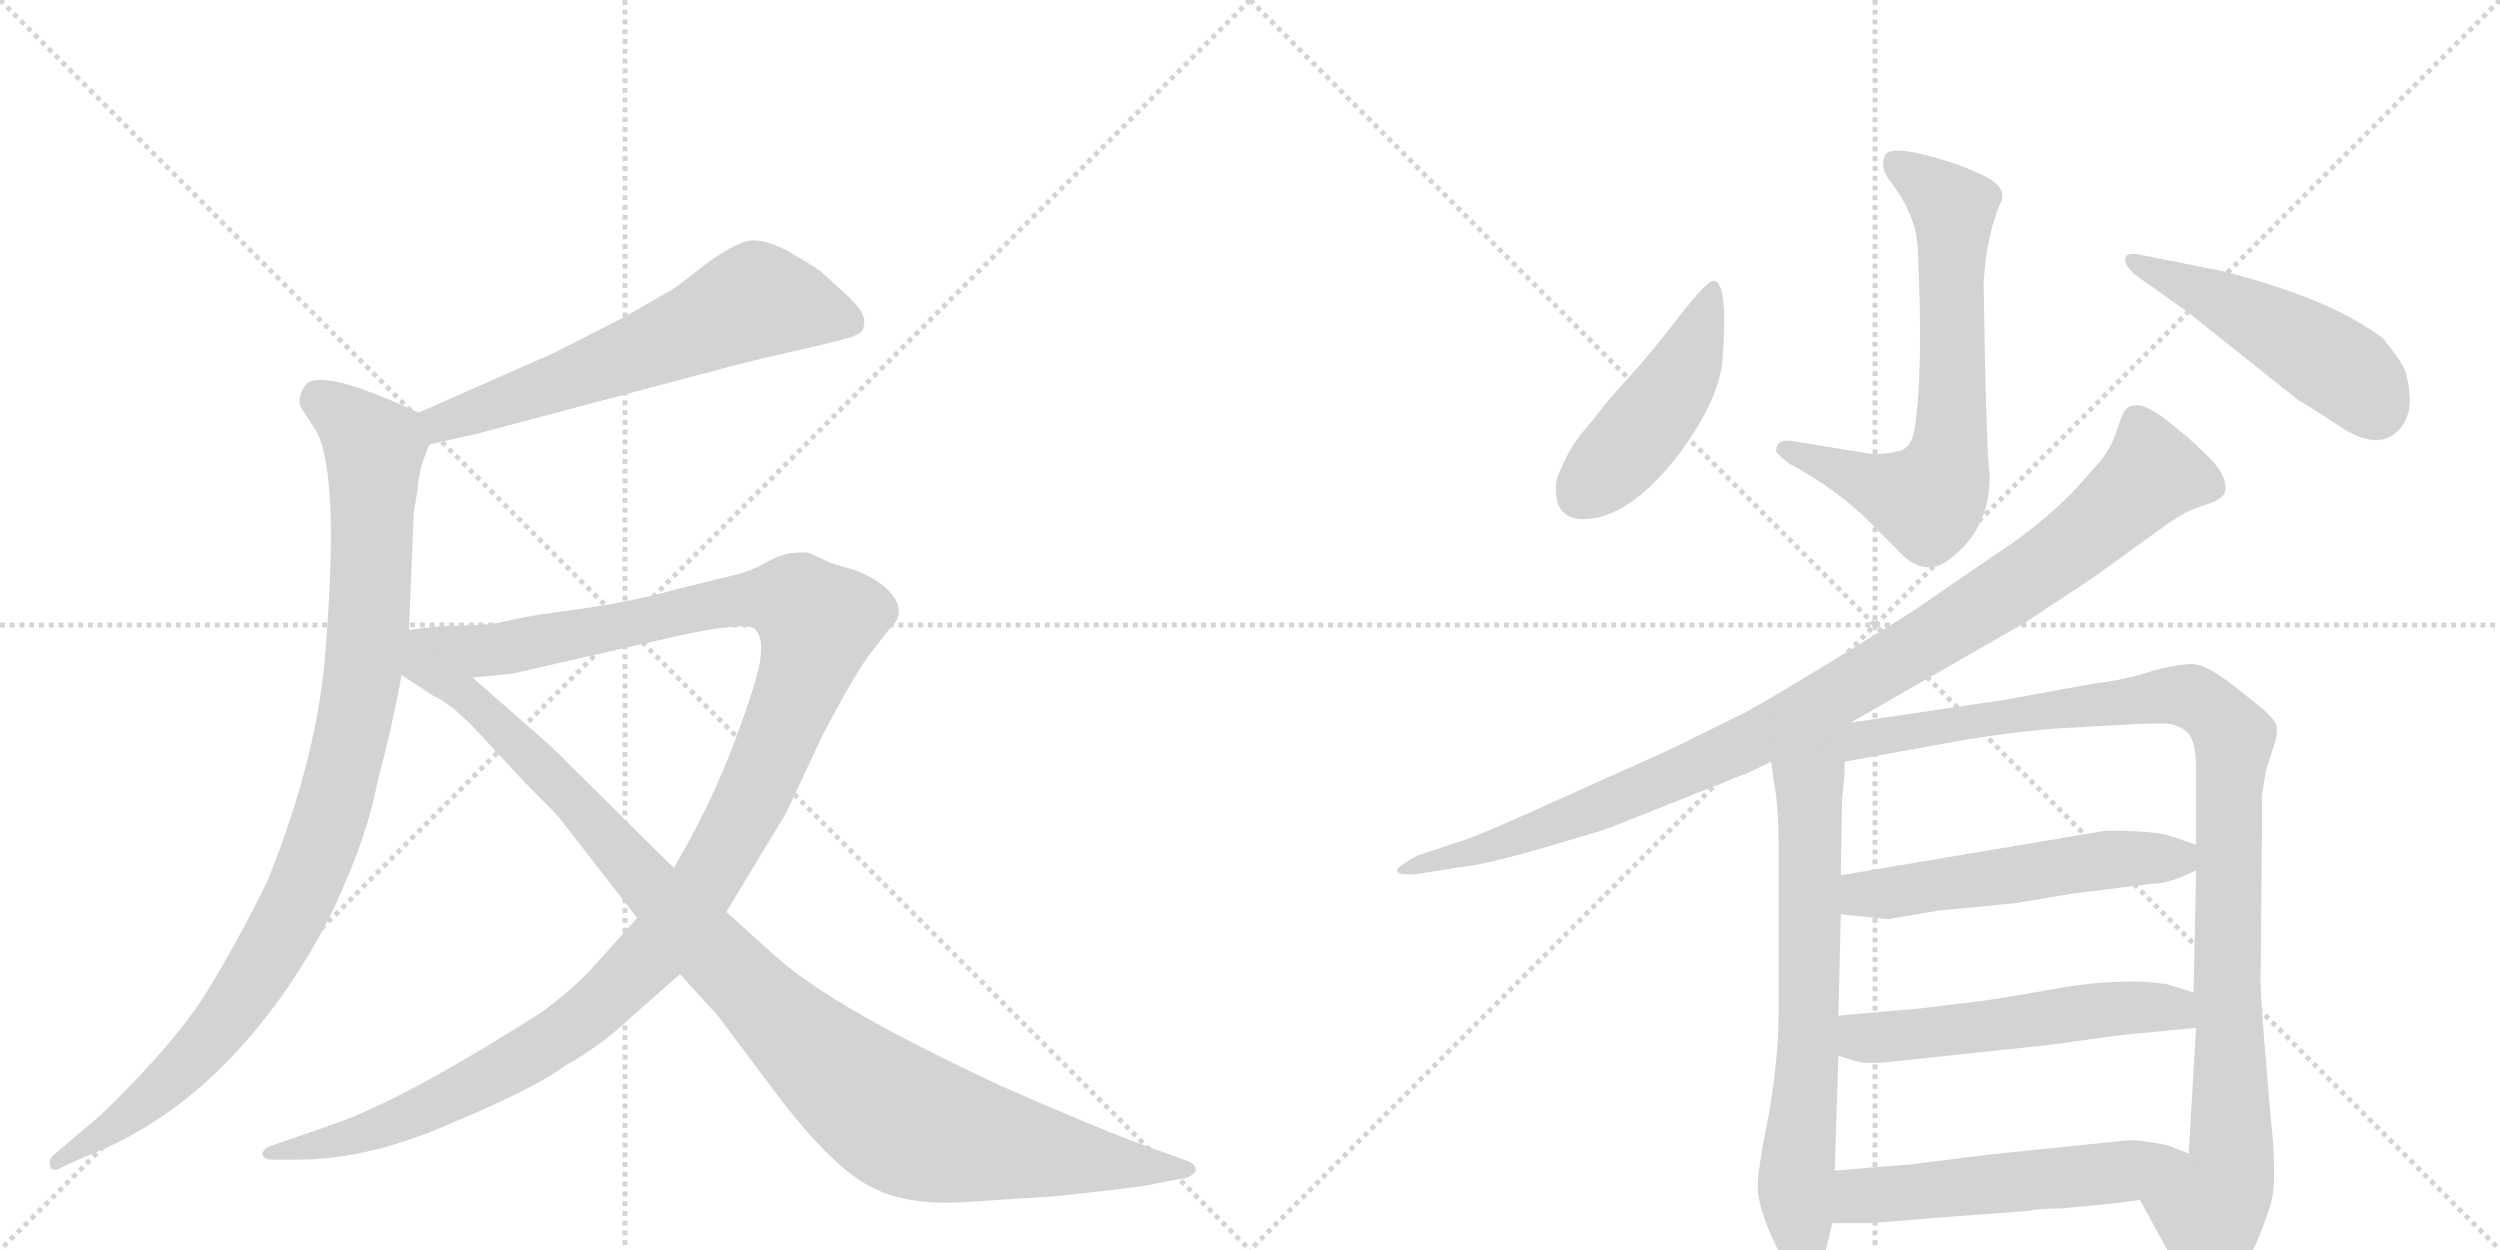 <svg version="1.1" viewBox="0 0 2048 1024" xmlns="http://www.w3.org/2000/svg">
  <g stroke="lightgray" stroke-dasharray="1,1" stroke-width="1" transform="scale(4, 4)">
    <line x1="0" y1="0" x2="256" y2="256"></line>
    <line x1="256" y1="0" x2="0" y2="256"></line>
    <line x1="128" y1="0" x2="128" y2="256"></line>
    <line x1="0" y1="128" x2="256" y2="128"></line>
    <line x1="256" y1="0" x2="512" y2="256"></line>
    <line x1="512" y1="0" x2="256" y2="256"></line>
    <line x1="384" y1="0" x2="384" y2="256"></line>
    <line x1="256" y1="128" x2="512" y2="128"></line>
  </g>
<g transform="scale(1, -1) translate(0, -850)">
   <style type="text/css">
    @keyframes keyframes0 {
      from {
       stroke: black;
       stroke-dashoffset: 621;
       stroke-width: 128;
       }
       67% {
       animation-timing-function: step-end;
       stroke: black;
       stroke-dashoffset: 0;
       stroke-width: 128;
       }
       to {
       stroke: black;
       stroke-width: 1024;
       }
       }
       #make-me-a-hanzi-animation-0 {
         animation: keyframes0 0.755s both;
         animation-delay: 0s;
         animation-timing-function: linear;
       }
    @keyframes keyframes1 {
      from {
       stroke: black;
       stroke-dashoffset: 995;
       stroke-width: 128;
       }
       76% {
       animation-timing-function: step-end;
       stroke: black;
       stroke-dashoffset: 0;
       stroke-width: 128;
       }
       to {
       stroke: black;
       stroke-width: 1024;
       }
       }
       #make-me-a-hanzi-animation-1 {
         animation: keyframes1 1.06s both;
         animation-delay: 0.755s;
         animation-timing-function: linear;
       }
    @keyframes keyframes2 {
      from {
       stroke: black;
       stroke-dashoffset: 1263;
       stroke-width: 128;
       }
       80% {
       animation-timing-function: step-end;
       stroke: black;
       stroke-dashoffset: 0;
       stroke-width: 128;
       }
       to {
       stroke: black;
       stroke-width: 1024;
       }
       }
       #make-me-a-hanzi-animation-2 {
         animation: keyframes2 1.278s both;
         animation-delay: 1.815s;
         animation-timing-function: linear;
       }
    @keyframes keyframes3 {
      from {
       stroke: black;
       stroke-dashoffset: 1057;
       stroke-width: 128;
       }
       77% {
       animation-timing-function: step-end;
       stroke: black;
       stroke-dashoffset: 0;
       stroke-width: 128;
       }
       to {
       stroke: black;
       stroke-width: 1024;
       }
       }
       #make-me-a-hanzi-animation-3 {
         animation: keyframes3 1.11s both;
         animation-delay: 3.093s;
         animation-timing-function: linear;
       }
    @keyframes keyframes4 {
      from {
       stroke: black;
       stroke-dashoffset: 682;
       stroke-width: 128;
       }
       69% {
       animation-timing-function: step-end;
       stroke: black;
       stroke-dashoffset: 0;
       stroke-width: 128;
       }
       to {
       stroke: black;
       stroke-width: 1024;
       }
       }
       #make-me-a-hanzi-animation-4 {
         animation: keyframes4 0.805s both;
         animation-delay: 4.203s;
         animation-timing-function: linear;
       }
    @keyframes keyframes5 {
      from {
       stroke: black;
       stroke-dashoffset: 463;
       stroke-width: 128;
       }
       60% {
       animation-timing-function: step-end;
       stroke: black;
       stroke-dashoffset: 0;
       stroke-width: 128;
       }
       to {
       stroke: black;
       stroke-width: 1024;
       }
       }
       #make-me-a-hanzi-animation-5 {
         animation: keyframes5 0.627s both;
         animation-delay: 5.008s;
         animation-timing-function: linear;
       }
    @keyframes keyframes6 {
      from {
       stroke: black;
       stroke-dashoffset: 489;
       stroke-width: 128;
       }
       61% {
       animation-timing-function: step-end;
       stroke: black;
       stroke-dashoffset: 0;
       stroke-width: 128;
       }
       to {
       stroke: black;
       stroke-width: 1024;
       }
       }
       #make-me-a-hanzi-animation-6 {
         animation: keyframes6 0.648s both;
         animation-delay: 5.635s;
         animation-timing-function: linear;
       }
    @keyframes keyframes7 {
      from {
       stroke: black;
       stroke-dashoffset: 1007;
       stroke-width: 128;
       }
       77% {
       animation-timing-function: step-end;
       stroke: black;
       stroke-dashoffset: 0;
       stroke-width: 128;
       }
       to {
       stroke: black;
       stroke-width: 1024;
       }
       }
       #make-me-a-hanzi-animation-7 {
         animation: keyframes7 1.069s both;
         animation-delay: 6.283s;
         animation-timing-function: linear;
       }
    @keyframes keyframes8 {
      from {
       stroke: black;
       stroke-dashoffset: 700;
       stroke-width: 128;
       }
       69% {
       animation-timing-function: step-end;
       stroke: black;
       stroke-dashoffset: 0;
       stroke-width: 128;
       }
       to {
       stroke: black;
       stroke-width: 1024;
       }
       }
       #make-me-a-hanzi-animation-8 {
         animation: keyframes8 0.82s both;
         animation-delay: 7.352s;
         animation-timing-function: linear;
       }
    @keyframes keyframes9 {
      from {
       stroke: black;
       stroke-dashoffset: 1031;
       stroke-width: 128;
       }
       77% {
       animation-timing-function: step-end;
       stroke: black;
       stroke-dashoffset: 0;
       stroke-width: 128;
       }
       to {
       stroke: black;
       stroke-width: 1024;
       }
       }
       #make-me-a-hanzi-animation-9 {
         animation: keyframes9 1.089s both;
         animation-delay: 8.172s;
         animation-timing-function: linear;
       }
    @keyframes keyframes10 {
      from {
       stroke: black;
       stroke-dashoffset: 541;
       stroke-width: 128;
       }
       64% {
       animation-timing-function: step-end;
       stroke: black;
       stroke-dashoffset: 0;
       stroke-width: 128;
       }
       to {
       stroke: black;
       stroke-width: 1024;
       }
       }
       #make-me-a-hanzi-animation-10 {
         animation: keyframes10 0.69s both;
         animation-delay: 9.261s;
         animation-timing-function: linear;
       }
    @keyframes keyframes11 {
      from {
       stroke: black;
       stroke-dashoffset: 544;
       stroke-width: 128;
       }
       64% {
       animation-timing-function: step-end;
       stroke: black;
       stroke-dashoffset: 0;
       stroke-width: 128;
       }
       to {
       stroke: black;
       stroke-width: 1024;
       }
       }
       #make-me-a-hanzi-animation-11 {
         animation: keyframes11 0.693s both;
         animation-delay: 9.951s;
         animation-timing-function: linear;
       }
    @keyframes keyframes12 {
      from {
       stroke: black;
       stroke-dashoffset: 512;
       stroke-width: 128;
       }
       63% {
       animation-timing-function: step-end;
       stroke: black;
       stroke-dashoffset: 0;
       stroke-width: 128;
       }
       to {
       stroke: black;
       stroke-width: 1024;
       }
       }
       #make-me-a-hanzi-animation-12 {
         animation: keyframes12 0.667s both;
         animation-delay: 10.644s;
         animation-timing-function: linear;
       }
</style>
<path d="M 352 486 L 392 495 L 599 550 Q 622 556 658 564 L 683 570 Q 700 574 704 577 Q 708 579 708 587 Q 708 595 693 609 L 672 628 Q 665 633 646 644 Q 627 654 615 653 Q 604 652 580 635 Q 557 617 551 613 L 509 589 L 454 561 L 343 512 C 316 500 323 479 352 486 Z" fill="lightgray"></path> 
<path d="M 335 334 L 339 431 L 342 448 Q 343 467 352 486 C 359 505 359 505 343 512 L 318 523 Q 268 544 253 537 Q 248 533 246 526 Q 244 519 248 514 L 259 497 Q 278 463 267 321 Q 261 232 219 128 Q 197 83 171 40 Q 145 -3 83 -63 L 43 -97 Q 40 -100 41 -105 Q 43 -111 51 -106 L 71 -97 Q 165 -61 235 40 Q 267 87 284 130 Q 302 171 310 213 Q 321 253 329 297 L 335 334 Z" fill="lightgray"></path> 
<path d="M 522 98 L 486 58 Q 472 42 444 21 Q 331 -51 273 -71 L 221 -89 Q 216 -91 215 -95 Q 215 -100 224 -100 L 244 -100 Q 302 -100 370 -70 Q 439 -41 463 -23 Q 493 -6 514 14 L 557 52 L 595 103 L 644 184 L 673 246 Q 698 294 711 312 L 728 334 Q 746 350 725 369 Q 713 379 697 384 Q 682 388 678 390 L 663 397 Q 659 398 649 397 Q 640 396 627 389 Q 615 382 602 379 L 557 368 Q 518 357 474 351 Q 430 345 423 343 L 409 340 Q 400 338 386 338 L 365 337 Q 348 336 335 334 C 305 331 357 292 387 295 L 419 298 L 555 329 Q 614 342 619 334 Q 625 328 623 311 Q 621 294 602 243 Q 583 192 552 139 L 522 98 Z" fill="lightgray"></path> 
<path d="M 329 297 L 355 280 Q 369 274 390 252 L 429 210 Q 459 180 459 179 L 522 98 L 557 52 L 588 18 L 636 -46 Q 683 -108 715 -123 Q 742 -137 787 -135 L 864 -130 Q 921 -124 940 -121 L 965 -116 Q 974 -116 979 -110 Q 982 -104 970 -100 L 942 -90 Q 898 -74 821 -40 Q 683 24 636 66 L 595 103 L 552 139 L 464 226 Q 456 235 427 260 L 387 295 C 319 355 285 326 329 297 Z" fill="lightgray"></path> 
<path d="M 1568 496 Q 1565 483 1556 480.5 Q 1547 478 1534 478 L 1466 489 Q 1455 490 1455 480 Q 1457 477 1466 470 Q 1489 458 1512 440 L 1527 427 L 1547 407 Q 1551 403 1554 400 Q 1573 378 1593 389 Q 1630 414 1630 460 Q 1627 481 1625 618 Q 1627 655 1638 682 Q 1646 695 1627 705 Q 1608 715 1579.5 722.5 Q 1551 730 1545 724 Q 1539 714 1548 702 Q 1570 674 1571 646 Q 1576 544 1568 496 Z" fill="lightgray"></path> 
<path d="M 1404 620 Q 1399 621 1375 590 Q 1351 559 1334.5 541 Q 1318 523 1312 515 Q 1306 507 1297 496.5 Q 1288 486 1281.5 472 Q 1275 458 1275 456 Q 1272 428 1292 425 Q 1332 421 1377 480 Q 1408 523 1411 554 Q 1416 619 1404 620 Z" fill="lightgray"></path> 
<path d="M 1755 641 Q 1741 644 1741 638 Q 1740 633 1749 625 L 1794 593 L 1883 522 Q 1885 521 1890 518 L 1921 498 Q 1951 480 1967 500 Q 1975 510 1974 525.5 Q 1973 541 1969 549 Q 1965 557 1952 573 Q 1908 606 1820 628 L 1755 641 Z" fill="lightgray"></path> 
<path d="M 1516 258 L 1659 340 L 1715 377 L 1762 411 Q 1786 429 1797 433 L 1814 439 Q 1818 441 1822 445 Q 1827 458 1809 476 L 1792 492 L 1772 508 Q 1758 518 1751 518 Q 1744 518 1741 514 Q 1738 510 1733 494.5 Q 1728 479 1714 465 Q 1682 426 1632 394 L 1571 352 Q 1567 349 1511.5 315 Q 1456 281 1431 267 L 1368 236 L 1279 196 Q 1213 166 1197 161 L 1161 149 Q 1157 147 1150 142.5 Q 1143 138 1145 135.5 Q 1147 133 1161 134 L 1199 140 Q 1218 142 1264.5 155.5 Q 1311 169 1319 172 L 1402 205 Q 1429 216 1430 216 L 1451 226 L 1516 258 Z" fill="lightgray"></path> 
<path d="M 1451 226 L 1453 210 Q 1457 191 1457 160 L 1457 20 Q 1457 -17 1449 -63 Q 1440 -108 1440 -120 Q 1439 -132 1448 -155 Q 1457 -178 1465 -186 Q 1473 -194 1482 -194 Q 1491 -194 1495 -177 L 1501 -152 L 1503 -109 L 1506 -15 L 1506 18 L 1508 101 L 1508 133 L 1509 195 L 1511 215 L 1511 226 C 1512 271 1438 327 1451 226 Z" fill="lightgray"></path> 
<path d="M 1753 -133 L 1793 -206 Q 1795 -211 1804 -212 Q 1813 -212 1823 -208 Q 1832 -203 1843 -180 Q 1854 -157 1860 -137 Q 1866 -117 1860 -64 L 1855 -4 Q 1851 45 1852 55 L 1853 175 L 1853 198 L 1856 218 L 1863 240 Q 1866 248 1865 255 Q 1864 261 1849 273 L 1834 285 Q 1808 306 1796 306 Q 1783 306 1762 300 Q 1741 293 1715 290 L 1644 277 L 1516 258 C 1486 254 1481 221 1511 226 L 1610 244 Q 1647 250 1681 253 L 1735 256 Q 1768 258 1777 257 Q 1785 256 1792 250 Q 1799 243 1799 220 L 1799 158 L 1799 137 L 1797 37 L 1799 8 L 1793 -95 C 1791 -125 1739 -107 1753 -133 Z" fill="lightgray"></path> 
<path d="M 1508 101 L 1547 97 Q 1552 98 1588 104 L 1650 110 L 1698 118 L 1763 126 Q 1777 126 1799 137 C 1825 149 1825 149 1799 158 L 1778 165 Q 1771 168 1749 169 Q 1727 170 1722 169 L 1508 133 C 1478 128 1478 104 1508 101 Z" fill="lightgray"></path> 
<path d="M 1506 -15 L 1523 -20 Q 1534 -22 1556 -19 L 1679 -6 L 1737 2 L 1799 8 C 1829 11 1826 28 1797 37 L 1774 44 Q 1738 49 1689 41 Q 1639 32 1623 30 L 1574 24 L 1506 18 C 1476 15 1477 -7 1506 -15 Z" fill="lightgray"></path> 
<path d="M 1501 -152 L 1533 -152 L 1594 -147 L 1662 -142 Q 1668 -140 1688 -140 L 1710 -138 Q 1741 -135 1753 -133 C 1783 -129 1821 -106 1793 -95 L 1775 -88 Q 1754 -84 1744 -84 L 1628 -96 L 1564 -104 L 1538 -106 Q 1516 -108 1503 -109 C 1473 -111 1471 -152 1501 -152 Z" fill="lightgray"></path> 
      <clipPath id="make-me-a-hanzi-clip-0">
      <path d="M 352 486 L 392 495 L 599 550 Q 622 556 658 564 L 683 570 Q 700 574 704 577 Q 708 579 708 587 Q 708 595 693 609 L 672 628 Q 665 633 646 644 Q 627 654 615 653 Q 604 652 580 635 Q 557 617 551 613 L 509 589 L 454 561 L 343 512 C 316 500 323 479 352 486 Z" fill="lightgray"></path>
      </clipPath>
      <path clip-path="url(#make-me-a-hanzi-clip-0)" d="M 696 586 L 620 604 L 482 545 L 362 504 L 357 495 " fill="none" id="make-me-a-hanzi-animation-0" stroke-dasharray="493 986" stroke-linecap="round"></path>

      <clipPath id="make-me-a-hanzi-clip-1">
      <path d="M 335 334 L 339 431 L 342 448 Q 343 467 352 486 C 359 505 359 505 343 512 L 318 523 Q 268 544 253 537 Q 248 533 246 526 Q 244 519 248 514 L 259 497 Q 278 463 267 321 Q 261 232 219 128 Q 197 83 171 40 Q 145 -3 83 -63 L 43 -97 Q 40 -100 41 -105 Q 43 -111 51 -106 L 71 -97 Q 165 -61 235 40 Q 267 87 284 130 Q 302 171 310 213 Q 321 253 329 297 L 335 334 Z" fill="lightgray"></path>
      </clipPath>
      <path clip-path="url(#make-me-a-hanzi-clip-1)" d="M 260 525 L 307 483 L 297 296 L 268 174 L 238 100 L 181 10 L 109 -62 L 46 -102 " fill="none" id="make-me-a-hanzi-animation-1" stroke-dasharray="867 1734" stroke-linecap="round"></path>

      <clipPath id="make-me-a-hanzi-clip-2">
      <path d="M 522 98 L 486 58 Q 472 42 444 21 Q 331 -51 273 -71 L 221 -89 Q 216 -91 215 -95 Q 215 -100 224 -100 L 244 -100 Q 302 -100 370 -70 Q 439 -41 463 -23 Q 493 -6 514 14 L 557 52 L 595 103 L 644 184 L 673 246 Q 698 294 711 312 L 728 334 Q 746 350 725 369 Q 713 379 697 384 Q 682 388 678 390 L 663 397 Q 659 398 649 397 Q 640 396 627 389 Q 615 382 602 379 L 557 368 Q 518 357 474 351 Q 430 345 423 343 L 409 340 Q 400 338 386 338 L 365 337 Q 348 336 335 334 C 305 331 357 292 387 295 L 419 298 L 555 329 Q 614 342 619 334 Q 625 328 623 311 Q 621 294 602 243 Q 583 192 552 139 L 522 98 Z" fill="lightgray"></path>
      </clipPath>
      <path clip-path="url(#make-me-a-hanzi-clip-2)" d="M 342 333 L 393 317 L 412 318 L 615 360 L 649 358 L 670 340 L 641 253 L 592 151 L 559 100 L 501 36 L 429 -17 L 341 -62 L 288 -82 L 221 -95 " fill="none" id="make-me-a-hanzi-animation-2" stroke-dasharray="1135 2270" stroke-linecap="round"></path>

      <clipPath id="make-me-a-hanzi-clip-3">
      <path d="M 329 297 L 355 280 Q 369 274 390 252 L 429 210 Q 459 180 459 179 L 522 98 L 557 52 L 588 18 L 636 -46 Q 683 -108 715 -123 Q 742 -137 787 -135 L 864 -130 Q 921 -124 940 -121 L 965 -116 Q 974 -116 979 -110 Q 982 -104 970 -100 L 942 -90 Q 898 -74 821 -40 Q 683 24 636 66 L 595 103 L 552 139 L 464 226 Q 456 235 427 260 L 387 295 C 319 355 285 326 329 297 Z" fill="lightgray"></path>
      </clipPath>
      <path clip-path="url(#make-me-a-hanzi-clip-3)" d="M 338 327 L 347 304 L 412 253 L 620 33 L 719 -55 L 778 -81 L 970 -109 " fill="none" id="make-me-a-hanzi-animation-3" stroke-dasharray="929 1858" stroke-linecap="round"></path>

      <clipPath id="make-me-a-hanzi-clip-4">
      <path d="M 1568 496 Q 1565 483 1556 480.5 Q 1547 478 1534 478 L 1466 489 Q 1455 490 1455 480 Q 1457 477 1466 470 Q 1489 458 1512 440 L 1527 427 L 1547 407 Q 1551 403 1554 400 Q 1573 378 1593 389 Q 1630 414 1630 460 Q 1627 481 1625 618 Q 1627 655 1638 682 Q 1646 695 1627 705 Q 1608 715 1579.5 722.5 Q 1551 730 1545 724 Q 1539 714 1548 702 Q 1570 674 1571 646 Q 1576 544 1568 496 Z" fill="lightgray"></path>
      </clipPath>
      <path clip-path="url(#make-me-a-hanzi-clip-4)" d="M 1551 717 L 1600 679 L 1599 502 L 1590 455 L 1579 440 L 1571 441 L 1465 480 " fill="none" id="make-me-a-hanzi-animation-4" stroke-dasharray="554 1108" stroke-linecap="round"></path>

      <clipPath id="make-me-a-hanzi-clip-5">
      <path d="M 1404 620 Q 1399 621 1375 590 Q 1351 559 1334.5 541 Q 1318 523 1312 515 Q 1306 507 1297 496.5 Q 1288 486 1281.5 472 Q 1275 458 1275 456 Q 1272 428 1292 425 Q 1332 421 1377 480 Q 1408 523 1411 554 Q 1416 619 1404 620 Z" fill="lightgray"></path>
      </clipPath>
      <path clip-path="url(#make-me-a-hanzi-clip-5)" d="M 1403 615 L 1379 546 L 1333 482 L 1294 443 " fill="none" id="make-me-a-hanzi-animation-5" stroke-dasharray="335 670" stroke-linecap="round"></path>

      <clipPath id="make-me-a-hanzi-clip-6">
      <path d="M 1755 641 Q 1741 644 1741 638 Q 1740 633 1749 625 L 1794 593 L 1883 522 Q 1885 521 1890 518 L 1921 498 Q 1951 480 1967 500 Q 1975 510 1974 525.5 Q 1973 541 1969 549 Q 1965 557 1952 573 Q 1908 606 1820 628 L 1755 641 Z" fill="lightgray"></path>
      </clipPath>
      <path clip-path="url(#make-me-a-hanzi-clip-6)" d="M 1749 634 L 1883 570 L 1924 544 L 1946 515 " fill="none" id="make-me-a-hanzi-animation-6" stroke-dasharray="361 722" stroke-linecap="round"></path>

      <clipPath id="make-me-a-hanzi-clip-7">
      <path d="M 1516 258 L 1659 340 L 1715 377 L 1762 411 Q 1786 429 1797 433 L 1814 439 Q 1818 441 1822 445 Q 1827 458 1809 476 L 1792 492 L 1772 508 Q 1758 518 1751 518 Q 1744 518 1741 514 Q 1738 510 1733 494.5 Q 1728 479 1714 465 Q 1682 426 1632 394 L 1571 352 Q 1567 349 1511.5 315 Q 1456 281 1431 267 L 1368 236 L 1279 196 Q 1213 166 1197 161 L 1161 149 Q 1157 147 1150 142.5 Q 1143 138 1145 135.5 Q 1147 133 1161 134 L 1199 140 Q 1218 142 1264.5 155.5 Q 1311 169 1319 172 L 1402 205 Q 1429 216 1430 216 L 1451 226 L 1516 258 Z" fill="lightgray"></path>
      </clipPath>
      <path clip-path="url(#make-me-a-hanzi-clip-7)" d="M 1812 451 L 1764 462 L 1648 368 L 1447 249 L 1271 173 L 1149 138 " fill="none" id="make-me-a-hanzi-animation-7" stroke-dasharray="879 1758" stroke-linecap="round"></path>

      <clipPath id="make-me-a-hanzi-clip-8">
      <path d="M 1451 226 L 1453 210 Q 1457 191 1457 160 L 1457 20 Q 1457 -17 1449 -63 Q 1440 -108 1440 -120 Q 1439 -132 1448 -155 Q 1457 -178 1465 -186 Q 1473 -194 1482 -194 Q 1491 -194 1495 -177 L 1501 -152 L 1503 -109 L 1506 -15 L 1506 18 L 1508 101 L 1508 133 L 1509 195 L 1511 215 L 1511 226 C 1512 271 1438 327 1451 226 Z" fill="lightgray"></path>
      </clipPath>
      <path clip-path="url(#make-me-a-hanzi-clip-8)" d="M 1510 253 L 1482 210 L 1481 -22 L 1471 -122 L 1480 -182 " fill="none" id="make-me-a-hanzi-animation-8" stroke-dasharray="572 1144" stroke-linecap="round"></path>

      <clipPath id="make-me-a-hanzi-clip-9">
      <path d="M 1753 -133 L 1793 -206 Q 1795 -211 1804 -212 Q 1813 -212 1823 -208 Q 1832 -203 1843 -180 Q 1854 -157 1860 -137 Q 1866 -117 1860 -64 L 1855 -4 Q 1851 45 1852 55 L 1853 175 L 1853 198 L 1856 218 L 1863 240 Q 1866 248 1865 255 Q 1864 261 1849 273 L 1834 285 Q 1808 306 1796 306 Q 1783 306 1762 300 Q 1741 293 1715 290 L 1644 277 L 1516 258 C 1486 254 1481 221 1511 226 L 1610 244 Q 1647 250 1681 253 L 1735 256 Q 1768 258 1777 257 Q 1785 256 1792 250 Q 1799 243 1799 220 L 1799 158 L 1799 137 L 1797 37 L 1799 8 L 1793 -95 C 1791 -125 1739 -107 1753 -133 Z" fill="lightgray"></path>
      </clipPath>
      <path clip-path="url(#make-me-a-hanzi-clip-9)" d="M 1517 230 L 1539 247 L 1774 280 L 1799 277 L 1826 252 L 1828 -94 L 1824 -119 L 1810 -142 L 1807 -192 " fill="none" id="make-me-a-hanzi-animation-9" stroke-dasharray="903 1806" stroke-linecap="round"></path>

      <clipPath id="make-me-a-hanzi-clip-10">
      <path d="M 1508 101 L 1547 97 Q 1552 98 1588 104 L 1650 110 L 1698 118 L 1763 126 Q 1777 126 1799 137 C 1825 149 1825 149 1799 158 L 1778 165 Q 1771 168 1749 169 Q 1727 170 1722 169 L 1508 133 C 1478 128 1478 104 1508 101 Z" fill="lightgray"></path>
      </clipPath>
      <path clip-path="url(#make-me-a-hanzi-clip-10)" d="M 1515 106 L 1525 117 L 1739 147 L 1783 147 L 1791 153 " fill="none" id="make-me-a-hanzi-animation-10" stroke-dasharray="413 826" stroke-linecap="round"></path>

      <clipPath id="make-me-a-hanzi-clip-11">
      <path d="M 1506 -15 L 1523 -20 Q 1534 -22 1556 -19 L 1679 -6 L 1737 2 L 1799 8 C 1829 11 1826 28 1797 37 L 1774 44 Q 1738 49 1689 41 Q 1639 32 1623 30 L 1574 24 L 1506 18 C 1476 15 1477 -7 1506 -15 Z" fill="lightgray"></path>
      </clipPath>
      <path clip-path="url(#make-me-a-hanzi-clip-11)" d="M 1513 13 L 1528 0 L 1547 0 L 1754 25 L 1781 24 L 1791 15 " fill="none" id="make-me-a-hanzi-animation-11" stroke-dasharray="416 832" stroke-linecap="round"></path>

      <clipPath id="make-me-a-hanzi-clip-12">
      <path d="M 1501 -152 L 1533 -152 L 1594 -147 L 1662 -142 Q 1668 -140 1688 -140 L 1710 -138 Q 1741 -135 1753 -133 C 1783 -129 1821 -106 1793 -95 L 1775 -88 Q 1754 -84 1744 -84 L 1628 -96 L 1564 -104 L 1538 -106 Q 1516 -108 1503 -109 C 1473 -111 1471 -152 1501 -152 Z" fill="lightgray"></path>
      </clipPath>
      <path clip-path="url(#make-me-a-hanzi-clip-12)" d="M 1517 -131 L 1553 -131 L 1562 -137 L 1583 -123 L 1643 -120 L 1659 -109 L 1673 -116 L 1697 -115 L 1717 -105 L 1729 -112 L 1757 -107 " fill="none" id="make-me-a-hanzi-animation-12" stroke-dasharray="384 768" stroke-linecap="round"></path>

</g>
</svg>
